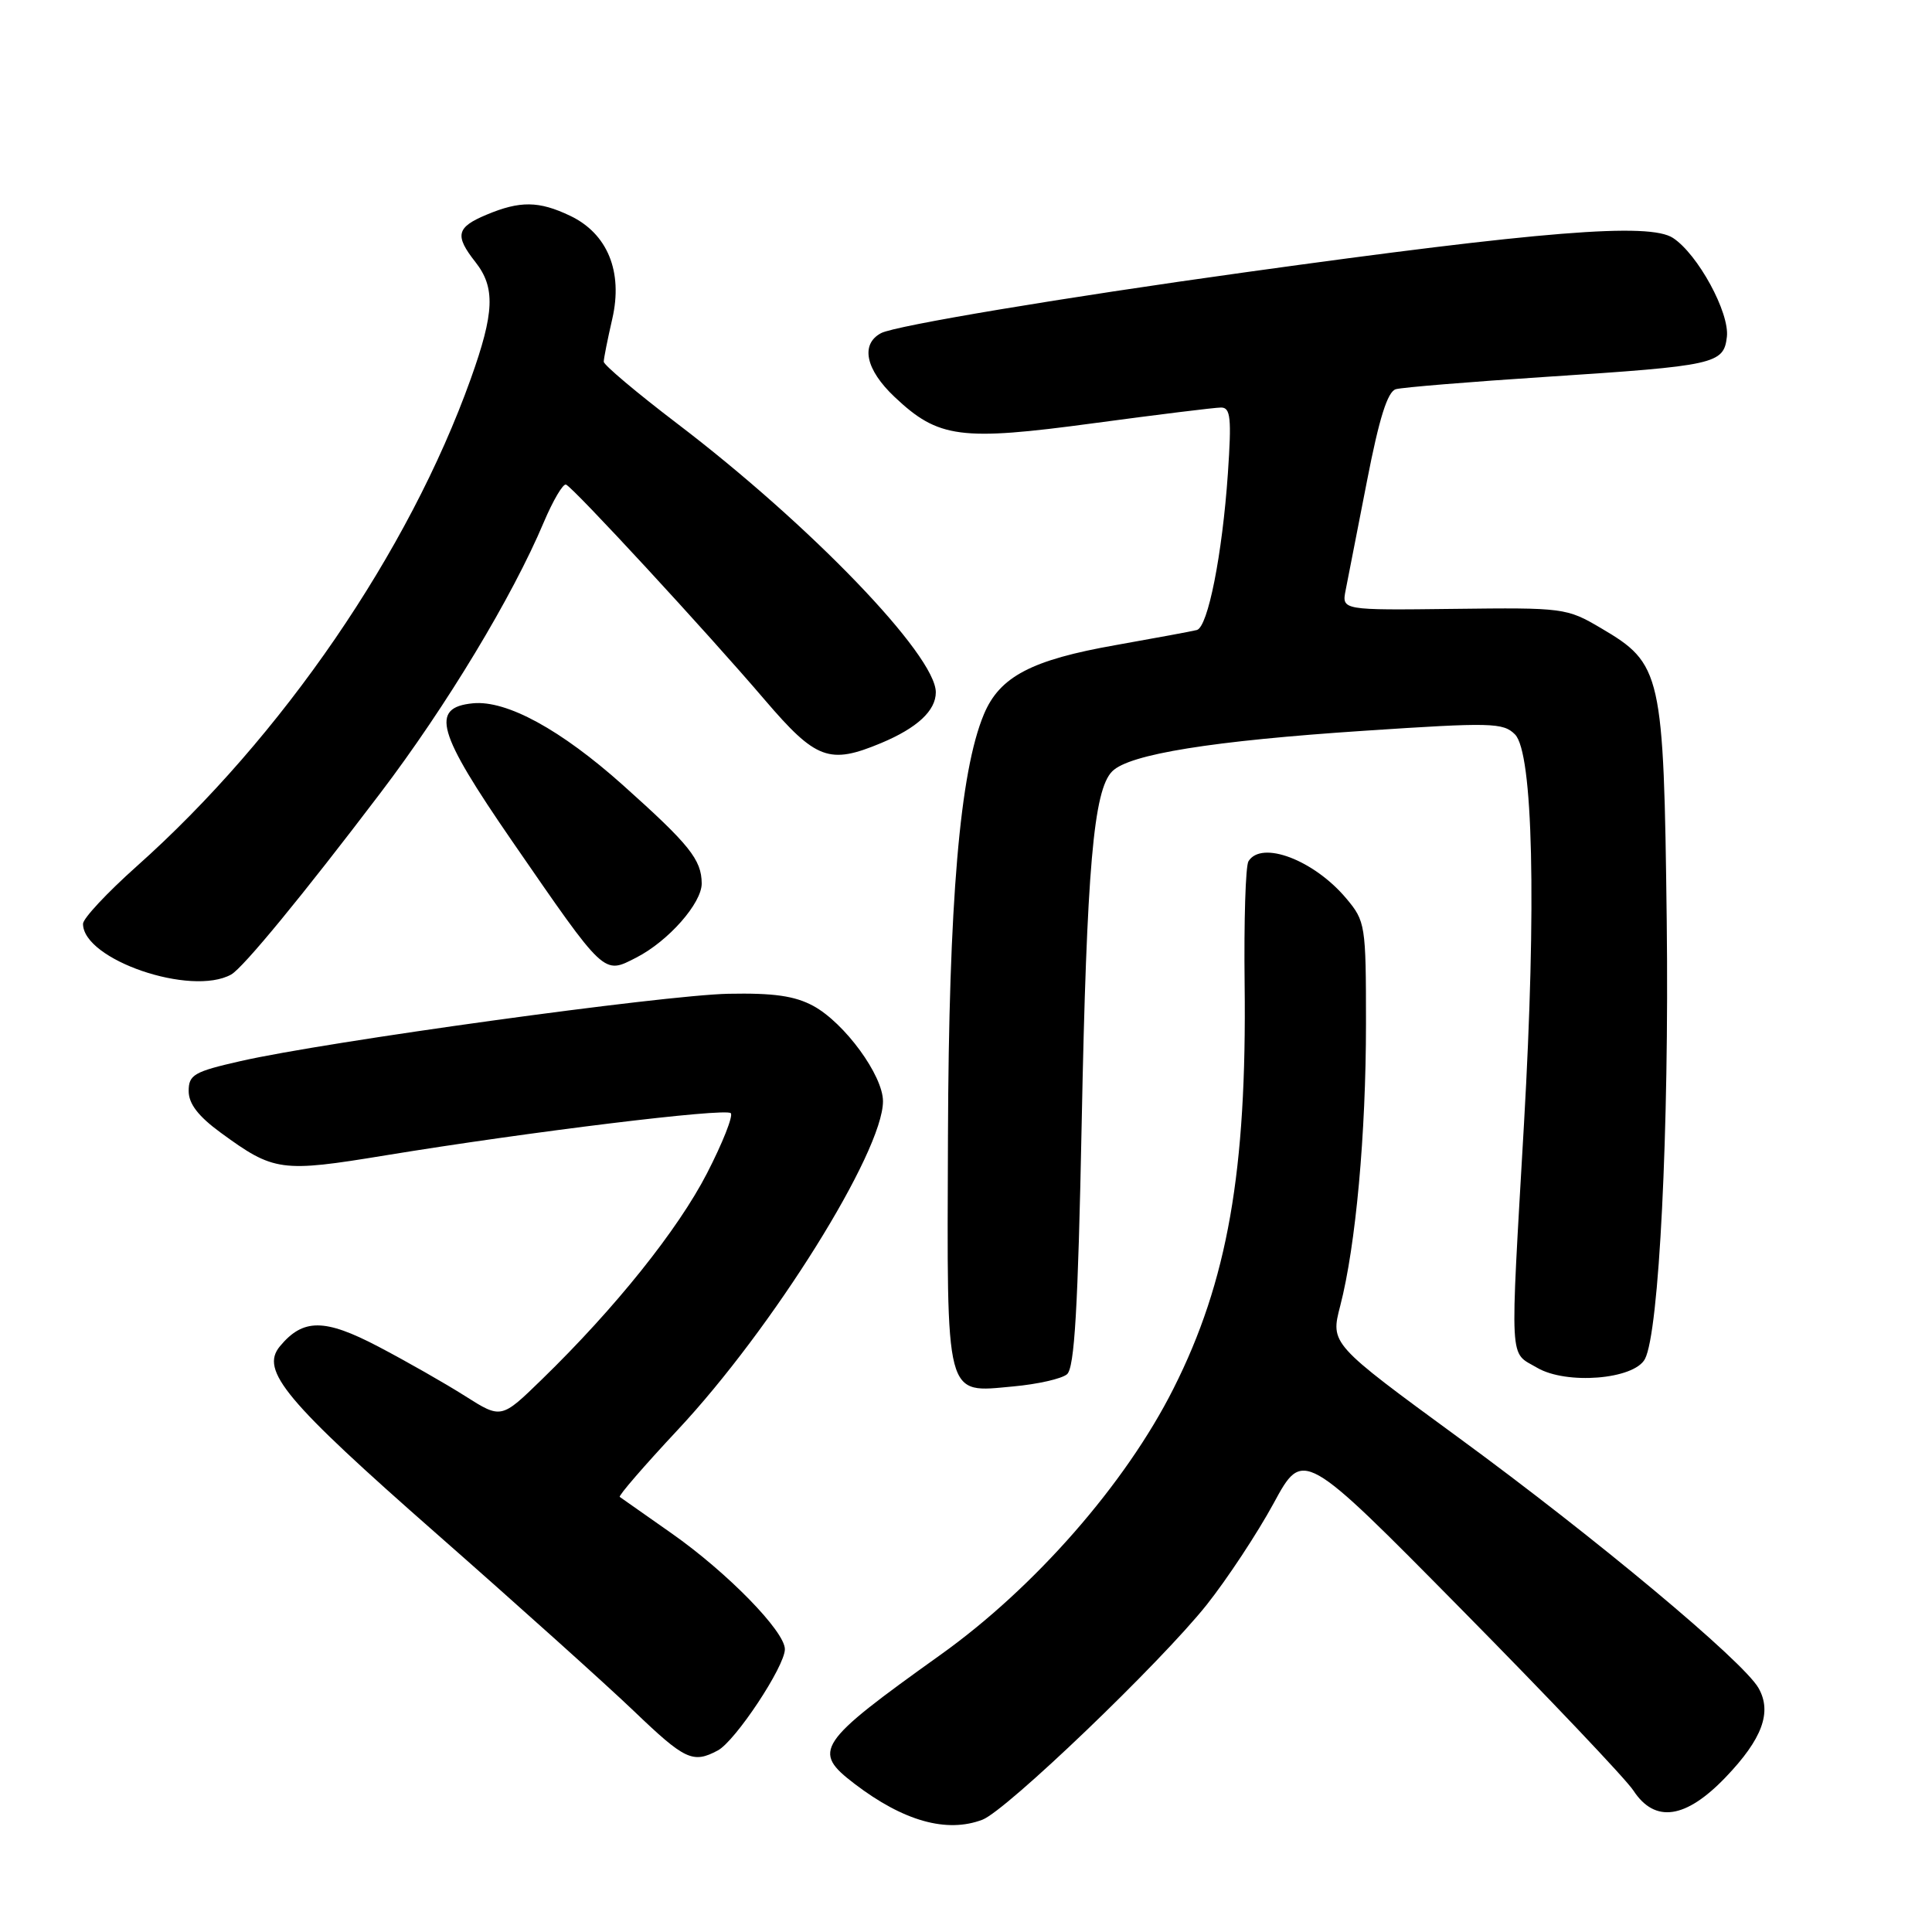 <?xml version="1.0" encoding="UTF-8" standalone="no"?>
<!DOCTYPE svg PUBLIC "-//W3C//DTD SVG 1.1//EN" "http://www.w3.org/Graphics/SVG/1.1/DTD/svg11.dtd" >
<svg xmlns="http://www.w3.org/2000/svg" xmlns:xlink="http://www.w3.org/1999/xlink" version="1.1" viewBox="0 0 256 256">
 <g >
 <path fill="currentColor"
d=" M 130.18 241.12 C 133.35 239.91 153.76 220.34 159.88 212.66 C 162.61 209.22 166.60 203.17 168.76 199.20 C 172.67 191.99 172.67 191.99 193.65 213.25 C 205.19 224.94 215.44 235.74 216.43 237.25 C 219.28 241.61 223.36 241.02 228.65 235.50 C 233.52 230.42 234.83 226.86 233.01 223.67 C 230.97 220.10 211.46 203.81 193.30 190.52 C 176.28 178.06 176.28 178.06 177.59 173.02 C 179.65 165.07 181.00 150.25 181.00 135.62 C 181.00 122.55 180.92 122.06 178.38 119.04 C 174.10 113.95 167.16 111.32 165.43 114.12 C 165.04 114.74 164.82 122.05 164.92 130.37 C 165.22 155.18 162.66 169.79 155.49 184.00 C 149.15 196.60 137.11 210.35 124.65 219.25 C 108.22 231.00 107.54 232.02 113.24 236.37 C 119.73 241.32 125.45 242.92 130.18 241.12 Z  M 95.12 231.94 C 97.45 230.69 104.00 220.80 104.00 218.53 C 104.00 216.16 96.36 208.35 89.01 203.19 C 85.43 200.68 82.33 198.50 82.12 198.35 C 81.92 198.20 85.37 194.21 89.79 189.48 C 102.39 176.02 117.00 152.62 117.00 145.92 C 117.00 142.50 111.92 135.55 107.77 133.29 C 105.31 131.96 102.51 131.56 96.50 131.68 C 87.88 131.86 43.15 138.03 31.88 140.60 C 25.71 142.00 25.00 142.41 25.00 144.57 C 25.00 146.26 26.28 147.92 29.25 150.09 C 36.30 155.24 37.21 155.37 51.08 153.09 C 70.12 149.97 96.12 146.79 96.83 147.50 C 97.18 147.84 95.76 151.43 93.68 155.47 C 89.83 162.95 81.52 173.33 71.82 182.76 C 66.42 188.02 66.42 188.02 61.64 184.99 C 59.01 183.32 53.83 180.37 50.13 178.43 C 43.01 174.70 40.16 174.69 37.09 178.39 C 34.43 181.59 37.79 185.61 57.87 203.25 C 68.67 212.74 80.42 223.30 84.00 226.73 C 90.76 233.21 91.81 233.71 95.12 231.94 Z  M 141.38 182.10 C 142.38 181.27 142.84 173.43 143.33 148.76 C 144.00 115.02 144.90 104.67 147.38 102.20 C 149.64 99.93 160.65 98.16 180.77 96.83 C 197.61 95.71 199.18 95.75 200.74 97.31 C 203.14 99.71 203.60 119.86 201.94 148.85 C 200.07 181.38 199.94 179.04 203.67 181.23 C 207.55 183.51 216.51 182.79 217.96 180.08 C 219.84 176.55 221.18 149.65 220.85 122.00 C 220.45 89.10 220.19 87.96 212.12 83.22 C 207.61 80.56 207.16 80.50 192.64 80.68 C 177.78 80.86 177.78 80.86 178.31 78.18 C 178.60 76.71 179.87 70.21 181.13 63.75 C 182.75 55.40 183.86 51.88 184.96 51.57 C 185.80 51.33 194.79 50.59 204.93 49.93 C 227.30 48.47 228.40 48.23 228.82 44.64 C 229.20 41.44 224.97 33.68 221.68 31.53 C 218.55 29.47 204.33 30.61 165.00 36.08 C 140.93 39.42 118.61 43.15 116.75 44.14 C 113.98 45.61 114.70 48.98 118.54 52.60 C 124.34 58.08 127.27 58.46 144.90 56.08 C 153.38 54.94 160.98 54.00 161.80 54.00 C 163.06 54.00 163.20 55.39 162.70 62.75 C 161.96 73.48 160.06 83.08 158.59 83.48 C 157.99 83.64 153.17 84.53 147.88 85.47 C 136.68 87.44 132.46 89.65 130.37 94.65 C 127.18 102.28 125.72 119.44 125.61 150.59 C 125.48 185.83 125.14 184.54 134.26 183.71 C 137.46 183.42 140.66 182.70 141.38 182.10 Z  M 30.63 129.13 C 32.20 128.26 40.12 118.63 50.41 105.07 C 59.14 93.58 67.91 79.04 72.05 69.21 C 73.28 66.31 74.60 64.06 75.00 64.21 C 75.98 64.60 93.66 83.75 101.33 92.73 C 108.12 100.67 109.88 101.33 116.75 98.46 C 121.53 96.46 124.00 94.17 124.00 91.73 C 124.00 86.83 107.39 69.57 89.71 56.11 C 84.37 52.04 80.00 48.36 80.00 47.93 C 80.00 47.50 80.51 44.95 81.13 42.25 C 82.57 36.00 80.50 30.94 75.52 28.58 C 71.40 26.62 68.91 26.59 64.47 28.45 C 60.47 30.12 60.22 31.20 63.00 34.73 C 65.65 38.10 65.52 41.42 62.38 50.19 C 54.18 73.11 37.37 97.64 18.09 114.81 C 14.19 118.29 11.00 121.70 11.00 122.41 C 11.00 127.17 25.33 132.07 30.63 129.13 Z  M 84.32 126.88 C 88.57 124.70 93.00 119.67 92.98 117.05 C 92.95 113.90 91.37 111.93 82.56 104.05 C 74.33 96.69 67.14 92.76 62.67 93.19 C 56.96 93.75 57.89 96.99 67.89 111.50 C 80.26 129.43 79.93 129.13 84.32 126.88 Z "/>
</g>
</svg>